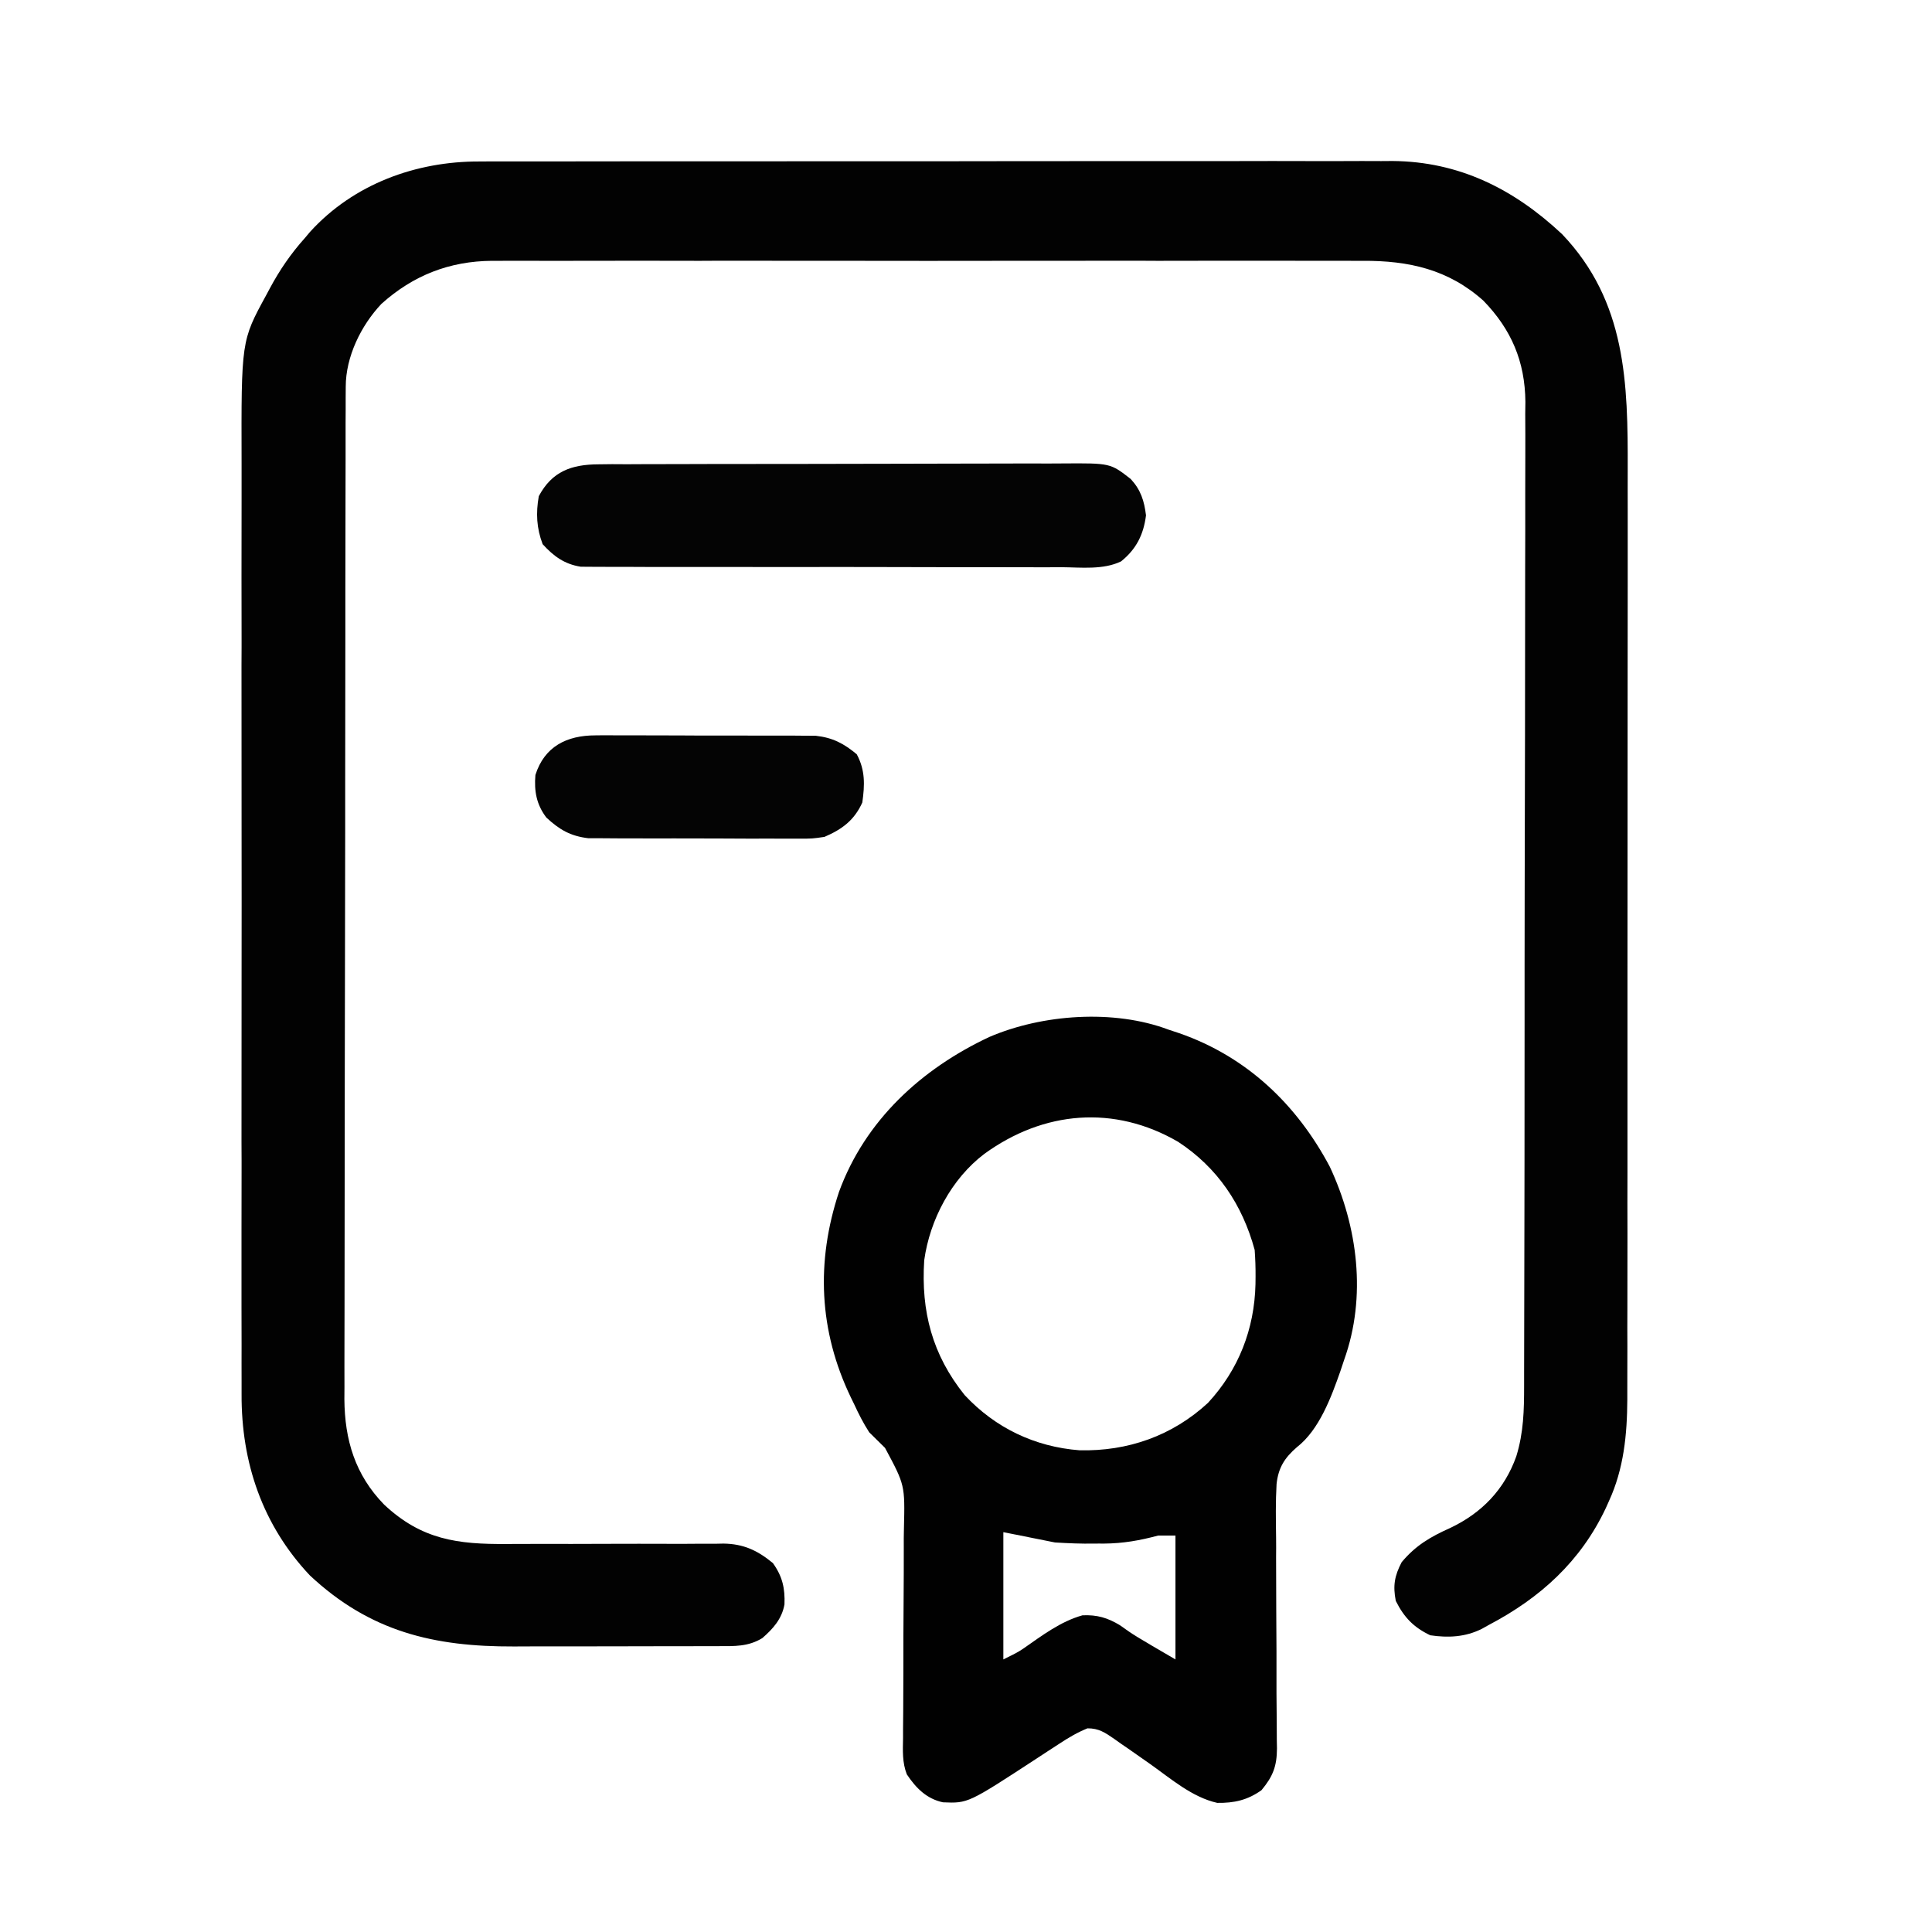 <svg width="24" height="24" viewBox="0 0 24 24" fill="none" xmlns="http://www.w3.org/2000/svg">
<path d="M5.956 2.006C6.006 2.006 6.056 2.005 6.107 2.005C6.245 2.005 6.383 2.005 6.52 2.005C6.669 2.005 6.818 2.005 6.967 2.005C7.258 2.004 7.549 2.004 7.84 2.004C8.077 2.004 8.314 2.004 8.55 2.004C8.584 2.004 8.618 2.004 8.653 2.004C8.721 2.004 8.79 2.004 8.858 2.004C9.501 2.003 10.143 2.003 10.786 2.003C11.373 2.004 11.96 2.003 12.547 2.002C13.151 2.002 13.754 2.001 14.358 2.001C14.696 2.001 15.035 2.001 15.373 2.001C15.662 2 15.95 2 16.238 2.001C16.385 2.001 16.532 2.001 16.679 2.001C16.838 2 16.998 2 17.158 2.001C17.204 2.001 17.25 2 17.297 2C18.126 2.006 18.808 2.349 19.405 2.909C20.204 3.747 20.223 4.758 20.22 5.844C20.219 6.004 20.22 6.163 20.22 6.323C20.22 6.634 20.22 6.946 20.22 7.258C20.219 7.621 20.219 7.985 20.219 8.348C20.219 8.997 20.219 9.646 20.218 10.295C20.217 10.924 20.217 11.553 20.217 12.181C20.217 12.867 20.217 13.553 20.217 14.239C20.217 14.312 20.217 14.385 20.217 14.459C20.217 14.513 20.217 14.513 20.217 14.568C20.216 14.821 20.216 15.074 20.217 15.327C20.217 15.635 20.216 15.944 20.216 16.252C20.215 16.41 20.215 16.567 20.216 16.724C20.216 16.895 20.215 17.066 20.215 17.236C20.215 17.286 20.215 17.335 20.215 17.385C20.213 17.822 20.171 18.247 19.987 18.647C19.974 18.676 19.961 18.705 19.948 18.734C19.636 19.396 19.134 19.85 18.494 20.186C18.466 20.202 18.438 20.217 18.41 20.233C18.204 20.337 17.991 20.347 17.767 20.314C17.56 20.215 17.442 20.092 17.339 19.887C17.302 19.699 17.323 19.576 17.412 19.406C17.586 19.198 17.769 19.091 18.015 18.981C18.407 18.795 18.689 18.504 18.836 18.091C18.927 17.795 18.933 17.52 18.933 17.212C18.933 17.158 18.933 17.104 18.933 17.049C18.934 16.901 18.934 16.752 18.934 16.604C18.934 16.444 18.935 16.283 18.935 16.123C18.936 15.773 18.937 15.423 18.937 15.073C18.937 14.854 18.937 14.635 18.938 14.416C18.938 13.81 18.939 13.204 18.939 12.597C18.939 12.539 18.939 12.539 18.939 12.48C18.939 12.401 18.939 12.323 18.939 12.244C18.939 12.205 18.939 12.166 18.939 12.126C18.939 12.087 18.939 12.048 18.939 12.008C18.939 11.375 18.941 10.742 18.942 10.11C18.944 9.459 18.945 8.809 18.945 8.159C18.945 7.794 18.945 7.429 18.946 7.064C18.947 6.754 18.948 6.443 18.947 6.132C18.947 5.974 18.947 5.816 18.948 5.657C18.949 5.485 18.948 5.313 18.947 5.141C18.948 5.067 18.948 5.067 18.949 4.991C18.944 4.491 18.775 4.093 18.427 3.735C17.992 3.346 17.5 3.237 16.928 3.24C16.88 3.24 16.833 3.24 16.783 3.24C16.625 3.239 16.466 3.24 16.307 3.24C16.192 3.24 16.078 3.24 15.964 3.239C15.686 3.239 15.409 3.239 15.131 3.239C14.905 3.24 14.679 3.24 14.454 3.24C14.421 3.24 14.389 3.24 14.356 3.24C14.291 3.239 14.225 3.239 14.16 3.239C13.547 3.239 12.934 3.239 12.322 3.24C11.797 3.241 11.272 3.241 10.747 3.24C10.136 3.239 9.525 3.239 8.915 3.239C8.85 3.239 8.784 3.24 8.719 3.24C8.687 3.24 8.655 3.24 8.622 3.24C8.397 3.24 8.171 3.24 7.946 3.239C7.671 3.239 7.396 3.239 7.122 3.24C6.982 3.24 6.842 3.24 6.701 3.24C6.549 3.239 6.397 3.24 6.245 3.24C6.201 3.24 6.157 3.24 6.112 3.24C5.584 3.244 5.133 3.42 4.738 3.775C4.484 4.044 4.295 4.432 4.295 4.803C4.294 4.849 4.294 4.895 4.294 4.942C4.294 4.993 4.294 5.043 4.294 5.095C4.294 5.149 4.294 5.203 4.293 5.258C4.293 5.408 4.293 5.557 4.293 5.706C4.293 5.867 4.292 6.028 4.292 6.189C4.291 6.578 4.291 6.967 4.29 7.356C4.29 7.539 4.29 7.722 4.29 7.906C4.289 8.515 4.288 9.124 4.288 9.733C4.288 9.891 4.288 10.049 4.288 10.207C4.288 10.247 4.288 10.286 4.288 10.326C4.287 10.963 4.286 11.599 4.285 12.235C4.283 12.888 4.283 13.542 4.282 14.195C4.282 14.562 4.282 14.929 4.281 15.295C4.28 15.608 4.28 15.92 4.28 16.233C4.28 16.392 4.28 16.551 4.279 16.71C4.278 16.884 4.279 17.057 4.279 17.23C4.279 17.28 4.278 17.329 4.278 17.381C4.282 17.889 4.412 18.321 4.771 18.69C5.237 19.127 5.683 19.185 6.298 19.18C6.419 19.179 6.539 19.179 6.66 19.179C6.959 19.18 7.258 19.179 7.556 19.178C7.81 19.177 8.063 19.177 8.316 19.178C8.435 19.179 8.553 19.178 8.671 19.177C8.744 19.177 8.817 19.177 8.89 19.177C8.922 19.177 8.955 19.176 8.988 19.175C9.237 19.179 9.409 19.259 9.601 19.417C9.72 19.583 9.753 19.731 9.745 19.931C9.712 20.112 9.604 20.232 9.47 20.349C9.294 20.457 9.123 20.449 8.923 20.449C8.889 20.449 8.855 20.449 8.82 20.449C8.706 20.45 8.593 20.45 8.479 20.45C8.4 20.45 8.321 20.45 8.242 20.45C8.076 20.451 7.91 20.451 7.744 20.451C7.532 20.451 7.32 20.451 7.108 20.452C6.945 20.452 6.781 20.452 6.618 20.452C6.54 20.453 6.462 20.453 6.384 20.453C5.391 20.457 4.596 20.27 3.848 19.569C3.26 18.944 2.997 18.169 3.001 17.319C3.001 17.265 3.001 17.211 3.001 17.155C3 17.007 3.001 16.859 3.001 16.711C3.001 16.55 3.001 16.39 3 16.229C3 15.916 3 15.602 3 15.288C3.001 15.033 3.001 14.778 3.001 14.523C3.001 14.468 3.001 14.468 3.001 14.412C3 14.338 3 14.264 3 14.19C3 13.498 3 12.805 3.001 12.112C3.002 11.518 3.002 10.925 3.001 10.332C3 9.641 3 8.951 3 8.261C3 8.187 3.001 8.113 3.001 8.04C3.001 7.985 3.001 7.985 3.001 7.93C3.001 7.675 3.001 7.421 3 7.166C3 6.855 3 6.545 3.001 6.234C3.001 6.076 3.001 5.917 3.001 5.759C2.997 4.234 2.997 4.234 3.306 3.668C3.321 3.64 3.336 3.611 3.352 3.582C3.474 3.354 3.614 3.15 3.787 2.957C3.808 2.932 3.83 2.907 3.851 2.881C4.392 2.285 5.17 2.003 5.956 2.006Z" fill="#020202"/>
<path d="M7.437 5.768C7.492 5.767 7.548 5.767 7.604 5.766C7.665 5.766 7.726 5.767 7.787 5.767C7.852 5.766 7.916 5.766 7.981 5.766C8.155 5.765 8.33 5.765 8.505 5.765C8.614 5.765 8.723 5.764 8.832 5.764C9.214 5.763 9.595 5.763 9.976 5.763C10.331 5.763 10.686 5.762 11.041 5.761C11.346 5.76 11.651 5.759 11.956 5.759C12.139 5.759 12.321 5.759 12.503 5.758C12.674 5.757 12.845 5.757 13.017 5.758C13.079 5.758 13.142 5.758 13.205 5.757C13.793 5.753 13.793 5.753 14.046 5.95C14.171 6.085 14.214 6.221 14.236 6.402C14.206 6.639 14.116 6.822 13.926 6.974C13.704 7.081 13.43 7.048 13.188 7.046C13.121 7.046 13.055 7.046 12.989 7.047C12.81 7.047 12.63 7.047 12.451 7.046C12.263 7.045 12.075 7.046 11.888 7.046C11.572 7.046 11.257 7.045 10.941 7.044C10.577 7.043 10.213 7.043 9.848 7.044C9.497 7.044 9.146 7.044 8.796 7.043C8.646 7.043 8.497 7.043 8.348 7.043C8.172 7.044 7.997 7.043 7.821 7.042C7.756 7.042 7.692 7.042 7.628 7.042C7.54 7.042 7.452 7.042 7.363 7.041C7.314 7.041 7.265 7.041 7.214 7.04C7.011 7.008 6.878 6.91 6.741 6.76C6.665 6.56 6.656 6.374 6.693 6.164C6.857 5.856 7.099 5.769 7.437 5.768Z" fill="#040404"/>
<path d="M7.398 9.135C7.444 9.135 7.444 9.135 7.492 9.134C7.593 9.134 7.694 9.134 7.796 9.135C7.867 9.135 7.938 9.135 8.009 9.135C8.157 9.135 8.305 9.135 8.454 9.136C8.643 9.138 8.833 9.138 9.023 9.137C9.169 9.137 9.316 9.137 9.462 9.138C9.532 9.138 9.602 9.138 9.672 9.138C9.77 9.137 9.868 9.138 9.965 9.139C10.021 9.139 10.077 9.14 10.134 9.14C10.343 9.163 10.483 9.236 10.643 9.37C10.749 9.567 10.743 9.75 10.712 9.969C10.612 10.19 10.462 10.301 10.242 10.396C10.091 10.418 10.091 10.418 9.93 10.418C9.9 10.418 9.87 10.418 9.84 10.418C9.743 10.419 9.646 10.418 9.549 10.417C9.481 10.417 9.413 10.417 9.345 10.418C9.203 10.418 9.061 10.417 8.919 10.416C8.737 10.415 8.555 10.415 8.374 10.415C8.233 10.416 8.093 10.415 7.953 10.415C7.886 10.415 7.819 10.415 7.752 10.415C7.658 10.415 7.565 10.414 7.471 10.413C7.391 10.413 7.391 10.413 7.31 10.413C7.087 10.387 6.95 10.307 6.787 10.156C6.664 9.994 6.634 9.827 6.651 9.627C6.763 9.274 7.039 9.135 7.398 9.135Z" fill="#040404"/>
<path d="M12.289 12.882C12.949 12.598 13.839 12.535 14.517 12.791C14.561 12.805 14.605 12.82 14.65 12.835C15.486 13.126 16.108 13.718 16.519 14.493C16.867 15.236 16.979 16.108 16.697 16.894C16.682 16.94 16.667 16.985 16.651 17.032C16.538 17.354 16.389 17.761 16.111 17.977C15.957 18.11 15.88 18.233 15.858 18.435C15.845 18.657 15.849 18.878 15.852 19.1C15.853 19.183 15.853 19.265 15.852 19.347C15.852 19.563 15.853 19.779 15.854 19.995C15.857 20.341 15.858 20.687 15.857 21.033C15.858 21.153 15.859 21.274 15.86 21.394C15.861 21.468 15.861 21.543 15.861 21.617C15.862 21.65 15.863 21.683 15.863 21.718C15.862 21.941 15.813 22.067 15.671 22.238C15.498 22.362 15.33 22.399 15.121 22.396C14.809 22.326 14.547 22.097 14.29 21.915C14.198 21.85 14.106 21.785 14.013 21.721C13.955 21.682 13.897 21.642 13.841 21.601C13.728 21.523 13.649 21.469 13.509 21.47C13.383 21.521 13.275 21.585 13.161 21.66C13.115 21.69 13.069 21.72 13.021 21.751C12.973 21.782 12.924 21.814 12.876 21.846C12.026 22.401 12.026 22.402 11.714 22.389C11.51 22.346 11.378 22.211 11.265 22.042C11.207 21.893 11.215 21.747 11.218 21.59C11.218 21.555 11.218 21.519 11.218 21.483C11.218 21.407 11.219 21.331 11.22 21.255C11.221 21.092 11.222 20.93 11.222 20.767C11.222 20.465 11.222 20.162 11.225 19.859C11.227 19.649 11.227 19.438 11.227 19.227C11.226 19.148 11.227 19.068 11.229 18.988C11.242 18.448 11.242 18.448 10.994 17.986C10.929 17.921 10.864 17.857 10.798 17.793C10.725 17.68 10.666 17.564 10.61 17.442C10.597 17.415 10.583 17.387 10.569 17.358C10.172 16.532 10.135 15.675 10.422 14.807C10.747 13.917 11.447 13.277 12.289 12.882ZM12.464 20.614C12.635 20.529 12.636 20.529 12.711 20.48C12.941 20.32 13.174 20.142 13.447 20.066C13.628 20.058 13.758 20.096 13.912 20.189C14.088 20.315 14.089 20.315 14.602 20.614V19.075H14.388C14.156 19.137 13.953 19.173 13.713 19.175C13.673 19.174 13.634 19.175 13.595 19.175C13.429 19.178 13.272 19.171 13.105 19.161C12.887 19.117 12.675 19.075 12.464 19.033V20.614ZM14.635 14.184C13.841 13.723 12.965 13.799 12.229 14.333C11.819 14.643 11.551 15.153 11.481 15.655C11.44 16.291 11.581 16.83 11.983 17.33C12.364 17.739 12.855 17.973 13.41 18.016C14.01 18.03 14.562 17.837 15.006 17.427C15.387 17.015 15.583 16.51 15.596 15.953C15.596 15.906 15.596 15.906 15.597 15.861C15.598 15.748 15.594 15.64 15.586 15.527C15.433 14.964 15.123 14.503 14.635 14.184Z" fill="#010101"/>
</svg>

